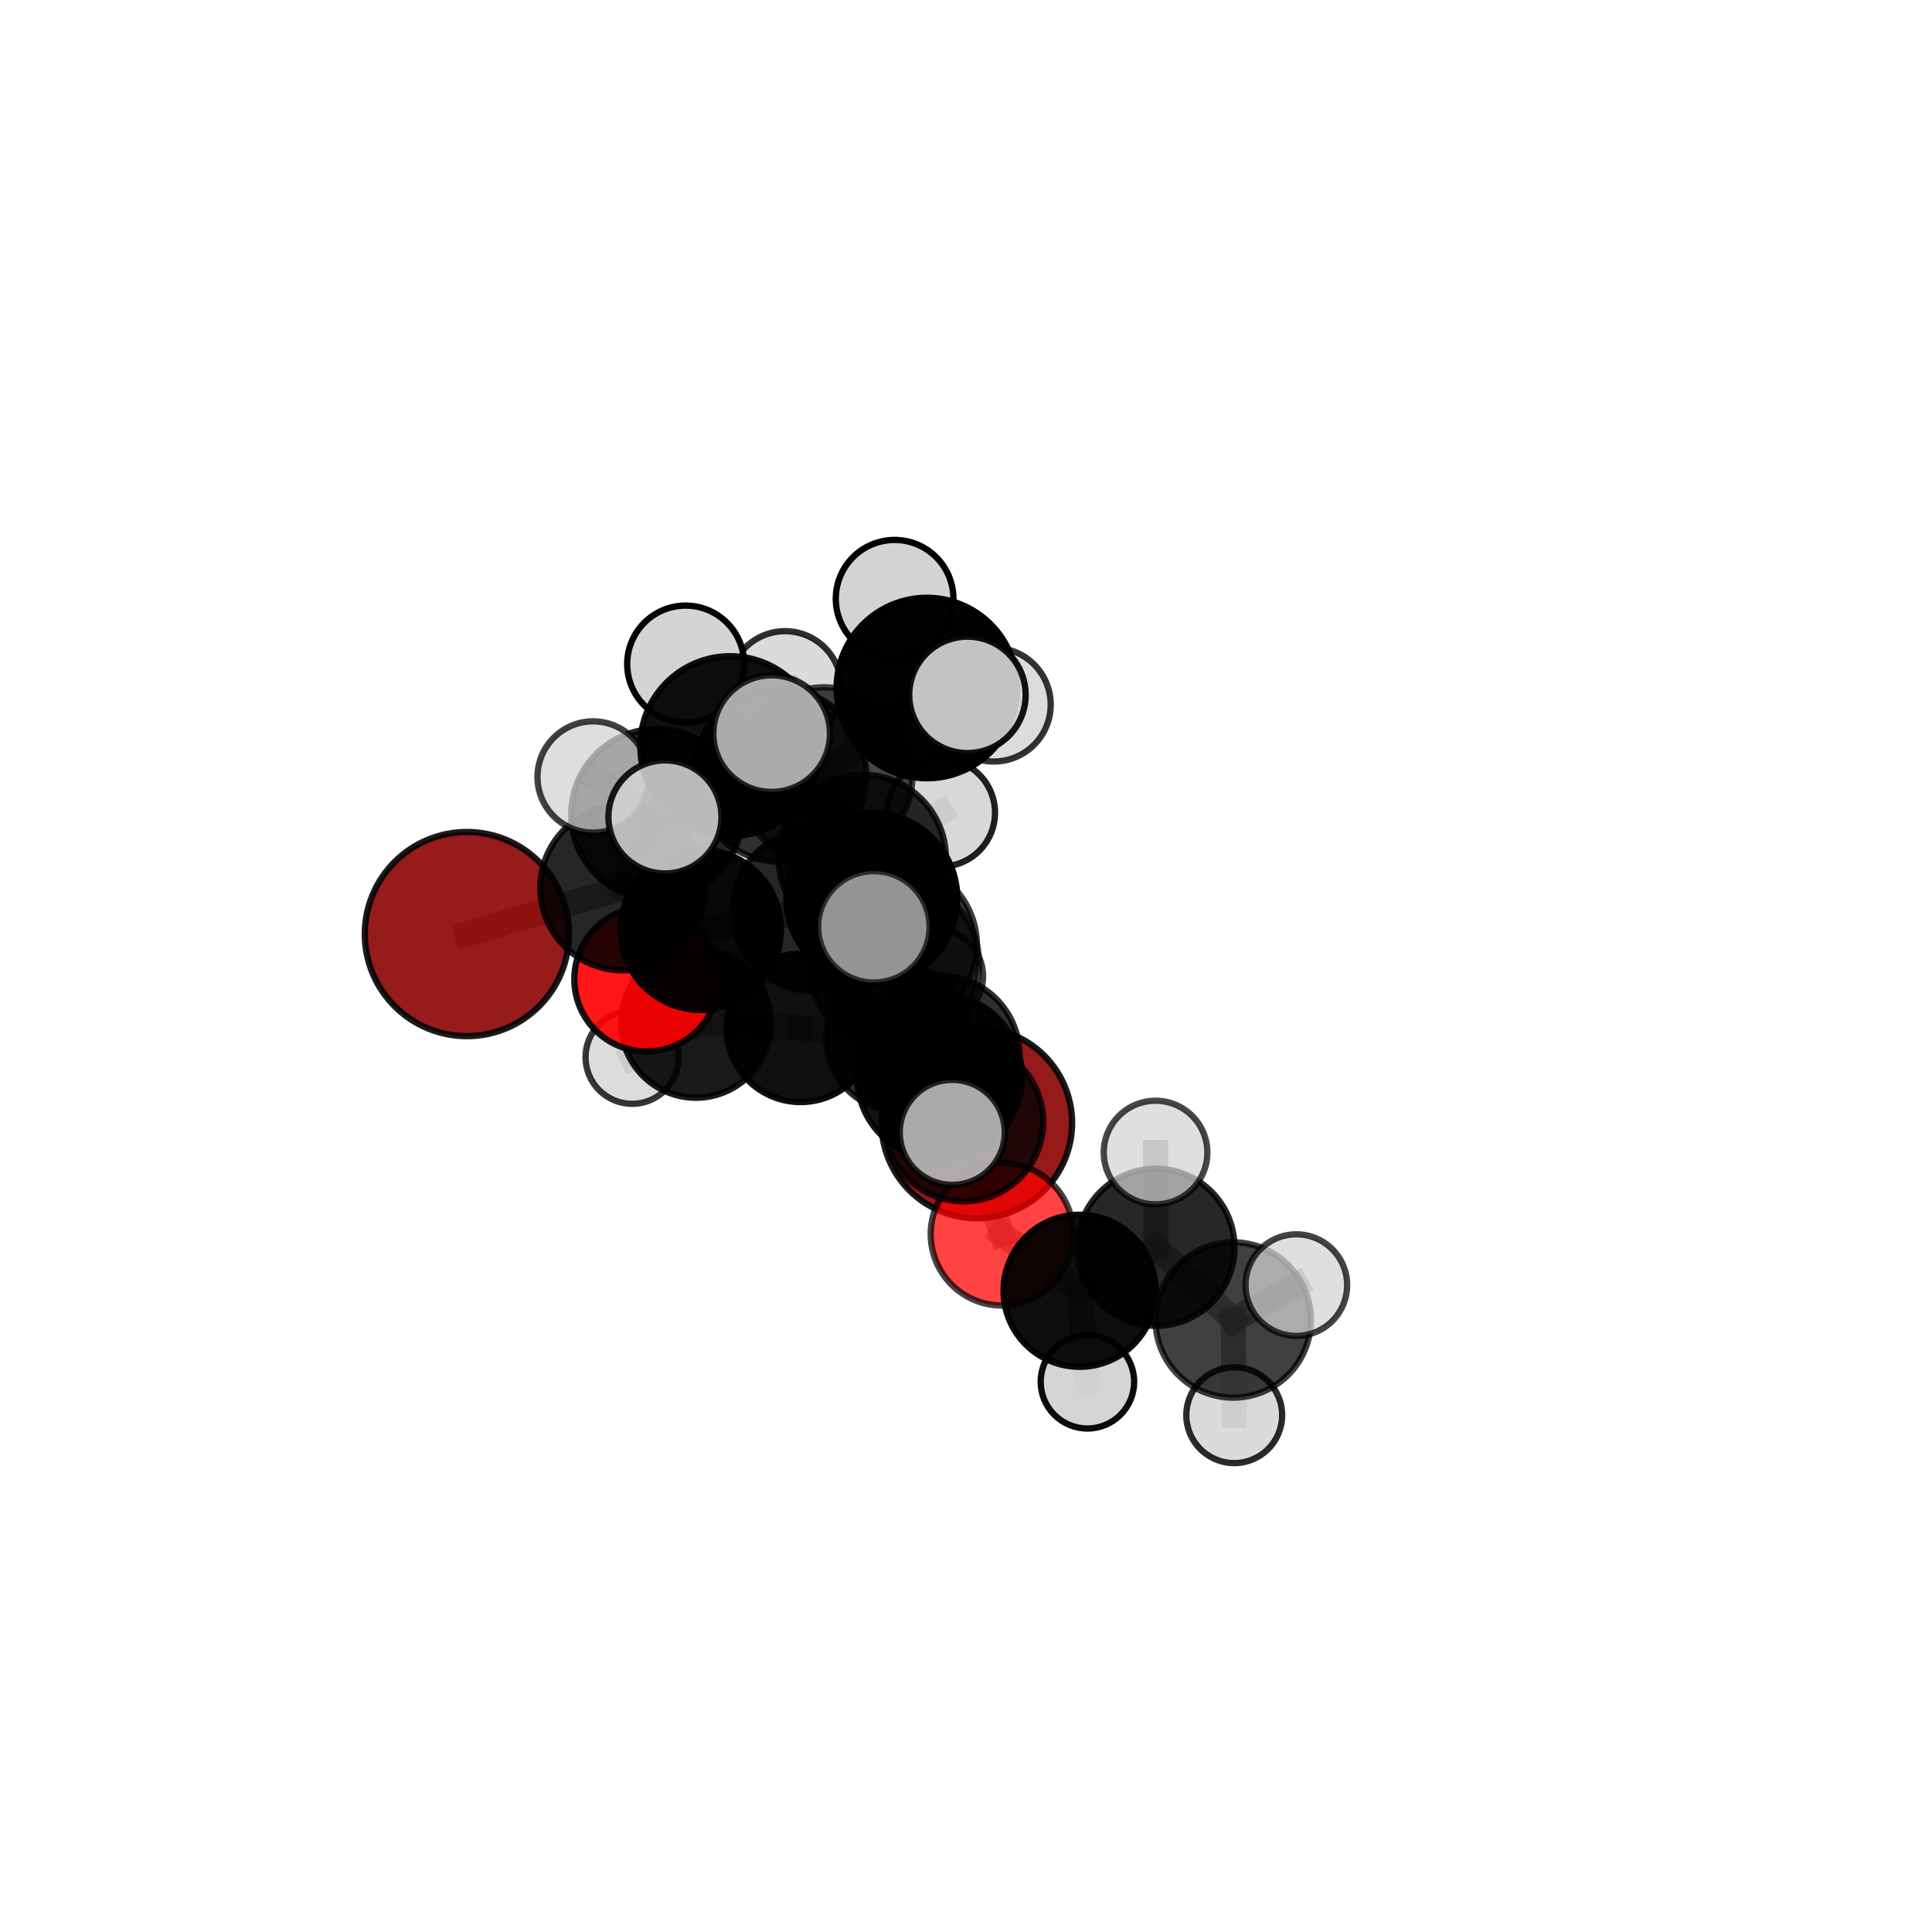 <?xml version="1.0" encoding="utf-8" standalone="no"?>
<!DOCTYPE svg PUBLIC "-//W3C//DTD SVG 1.1//EN"
  "http://www.w3.org/Graphics/SVG/1.1/DTD/svg11.dtd">
<svg xmlns:xlink="http://www.w3.org/1999/xlink" width="153pt" height="153pt" viewBox="0 0 153 153" xmlns="http://www.w3.org/2000/svg" version="1.1">
 <defs>
  <style type="text/css">*{stroke-linejoin: round; stroke-linecap: butt}</style>
 </defs>
 <g id="figure_1">
  <g id="patch_1">
   <path d="M 0 153 
L 153 153 
L 153 0 
L 0 0 
L 0 153 
z
" style="fill: none"/>
  </g>
  <g id="patch_2">
   <path d="M 7.2 145.8 
L 145.8 145.8 
L 145.8 7.2 
L 7.2 7.2 
L 7.2 145.8 
z
" style="fill: none"/>
  </g>
  <g id="axes_1">
   <g id="line2d_1">
    <path d="M 77.357 88.932 
L 74.418 83.575 
" clip-path="url(#pf05103df56)" style="fill: none; stroke: #808080; stroke-opacity: 0.629; stroke-width: 2; stroke-linecap: square"/>
   </g>
   <g id="line2d_2">
    <path d="M 74.418 83.575 
L 76.303 88.831 
" clip-path="url(#pf05103df56)" style="fill: none; stroke: #808080; stroke-opacity: 0.65; stroke-width: 2; stroke-linecap: square"/>
   </g>
   <g id="line2d_3">
    <path d="M 36.974 73.971 
L 49.322 70.309 
" clip-path="url(#pf05103df56)" style="fill: none; stroke: #808080; stroke-opacity: 0.674; stroke-width: 2; stroke-linecap: square"/>
   </g>
   <g id="line2d_4">
    <path d="M 49.322 70.309 
L 55.495 73.63 
" clip-path="url(#pf05103df56)" style="fill: none; stroke: #808080; stroke-opacity: 0.668; stroke-width: 2; stroke-linecap: square"/>
   </g>
   <g id="line2d_5">
    <path d="M 79.351 97.742 
L 76.303 88.831 
" clip-path="url(#pf05103df56)" style="fill: none; stroke: #808080; stroke-opacity: 0.632; stroke-width: 2; stroke-linecap: square"/>
   </g>
   <g id="line2d_6">
    <path d="M 79.351 97.742 
L 85.495 102.22 
" clip-path="url(#pf05103df56)" style="fill: none; stroke: #808080; stroke-opacity: 0.612; stroke-width: 2; stroke-linecap: square"/>
   </g>
   <g id="line2d_7">
    <path d="M 85.495 102.22 
L 91.543 98.779 
" clip-path="url(#pf05103df56)" style="fill: none; stroke: #808080; stroke-opacity: 0.623; stroke-width: 2; stroke-linecap: square"/>
   </g>
   <g id="line2d_8">
    <path d="M 85.495 102.22 
L 86.115 109.426 
" clip-path="url(#pf05103df56)" style="fill: none; stroke: #808080; stroke-opacity: 0.594; stroke-width: 2; stroke-linecap: square"/>
   </g>
   <g id="line2d_9">
    <path d="M 51.204 77.545 
L 55.495 73.63 
" clip-path="url(#pf05103df56)" style="fill: none; stroke: #808080; stroke-opacity: 0.64; stroke-width: 2; stroke-linecap: square"/>
   </g>
   <g id="line2d_10">
    <path d="M 51.204 77.545 
L 55.109 81.008 
" clip-path="url(#pf05103df56)" style="fill: none; stroke: #808080; stroke-opacity: 0.611; stroke-width: 2; stroke-linecap: square"/>
   </g>
   <g id="line2d_11">
    <path d="M 55.109 81.008 
L 63.402 81.407 
" clip-path="url(#pf05103df56)" style="fill: none; stroke: #808080; stroke-opacity: 0.592; stroke-width: 2; stroke-linecap: square"/>
   </g>
   <g id="line2d_12">
    <path d="M 55.109 81.008 
L 50.06 83.726 
" clip-path="url(#pf05103df56)" style="fill: none; stroke: #808080; stroke-opacity: 0.586; stroke-width: 2; stroke-linecap: square"/>
   </g>
   <g id="line2d_13">
    <path d="M 65.282 61.407 
L 69.047 71.146 
" clip-path="url(#pf05103df56)" style="fill: none; stroke: #808080; stroke-opacity: 0.733; stroke-width: 2; stroke-linecap: square"/>
   </g>
   <g id="line2d_14">
    <path d="M 65.282 61.407 
L 61.757 61.387 
" clip-path="url(#pf05103df56)" style="fill: none; stroke: #808080; stroke-opacity: 0.739; stroke-width: 2; stroke-linecap: square"/>
   </g>
   <g id="line2d_15">
    <path d="M 65.282 61.407 
L 73.399 54.486 
" clip-path="url(#pf05103df56)" style="fill: none; stroke: #808080; stroke-opacity: 0.763; stroke-width: 2; stroke-linecap: square"/>
   </g>
   <g id="line2d_16">
    <path d="M 65.282 61.407 
L 57.831 59.091 
" clip-path="url(#pf05103df56)" style="fill: none; stroke: #808080; stroke-opacity: 0.761; stroke-width: 2; stroke-linecap: square"/>
   </g>
   <g id="line2d_17">
    <path d="M 69.047 71.146 
L 70.809 74.839 
" clip-path="url(#pf05103df56)" style="fill: none; stroke: #808080; stroke-opacity: 0.7; stroke-width: 2; stroke-linecap: square"/>
   </g>
   <g id="line2d_18">
    <path d="M 69.047 71.146 
L 70.782 76.268 
" clip-path="url(#pf05103df56)" style="fill: none; stroke: #808080; stroke-opacity: 0.715; stroke-width: 2; stroke-linecap: square"/>
   </g>
   <g id="line2d_19">
    <path d="M 61.757 61.387 
L 52.006 64.494 
" clip-path="url(#pf05103df56)" style="fill: none; stroke: #808080; stroke-opacity: 0.723; stroke-width: 2; stroke-linecap: square"/>
   </g>
   <g id="line2d_20">
    <path d="M 61.757 61.387 
L 68.291 67.963 
" clip-path="url(#pf05103df56)" style="fill: none; stroke: #808080; stroke-opacity: 0.711; stroke-width: 2; stroke-linecap: square"/>
   </g>
   <g id="line2d_21">
    <path d="M 61.757 61.387 
L 62.169 54.438 
" clip-path="url(#pf05103df56)" style="fill: none; stroke: #808080; stroke-opacity: 0.739; stroke-width: 2; stroke-linecap: square"/>
   </g>
   <g id="line2d_22">
    <path d="M 73.399 54.486 
L 70.846 47.416 
" clip-path="url(#pf05103df56)" style="fill: none; stroke: #808080; stroke-opacity: 0.788; stroke-width: 2; stroke-linecap: square"/>
   </g>
   <g id="line2d_23">
    <path d="M 73.399 54.486 
L 76.614 55.028 
" clip-path="url(#pf05103df56)" style="fill: none; stroke: #808080; stroke-opacity: 0.782; stroke-width: 2; stroke-linecap: square"/>
   </g>
   <g id="line2d_24">
    <path d="M 73.399 54.486 
L 78.705 55.803 
" clip-path="url(#pf05103df56)" style="fill: none; stroke: #808080; stroke-opacity: 0.768; stroke-width: 2; stroke-linecap: square"/>
   </g>
   <g id="line2d_25">
    <path d="M 57.831 59.091 
L 54.297 52.587 
" clip-path="url(#pf05103df56)" style="fill: none; stroke: #808080; stroke-opacity: 0.782; stroke-width: 2; stroke-linecap: square"/>
   </g>
   <g id="line2d_26">
    <path d="M 57.831 59.091 
L 52.66 64.693 
" clip-path="url(#pf05103df56)" style="fill: none; stroke: #808080; stroke-opacity: 0.763; stroke-width: 2; stroke-linecap: square"/>
   </g>
   <g id="line2d_27">
    <path d="M 57.831 59.091 
L 61.108 58.097 
" clip-path="url(#pf05103df56)" style="fill: none; stroke: #808080; stroke-opacity: 0.781; stroke-width: 2; stroke-linecap: square"/>
   </g>
   <g id="line2d_28">
    <path d="M 70.809 74.839 
L 68.291 67.963 
" clip-path="url(#pf05103df56)" style="fill: none; stroke: #808080; stroke-opacity: 0.689; stroke-width: 2; stroke-linecap: square"/>
   </g>
   <g id="line2d_29">
    <path d="M 70.809 74.839 
L 74.418 83.575 
" clip-path="url(#pf05103df56)" style="fill: none; stroke: #808080; stroke-opacity: 0.668; stroke-width: 2; stroke-linecap: square"/>
   </g>
   <g id="line2d_30">
    <path d="M 70.782 76.268 
L 74.407 85.269 
" clip-path="url(#pf05103df56)" style="fill: none; stroke: #808080; stroke-opacity: 0.697; stroke-width: 2; stroke-linecap: square"/>
   </g>
   <g id="line2d_31">
    <path d="M 70.782 76.268 
L 69.205 73.396 
" clip-path="url(#pf05103df56)" style="fill: none; stroke: #808080; stroke-opacity: 0.726; stroke-width: 2; stroke-linecap: square"/>
   </g>
   <g id="line2d_32">
    <path d="M 52.006 64.494 
L 49.322 70.309 
" clip-path="url(#pf05103df56)" style="fill: none; stroke: #808080; stroke-opacity: 0.699; stroke-width: 2; stroke-linecap: square"/>
   </g>
   <g id="line2d_33">
    <path d="M 52.006 64.494 
L 46.97 61.532 
" clip-path="url(#pf05103df56)" style="fill: none; stroke: #808080; stroke-opacity: 0.727; stroke-width: 2; stroke-linecap: square"/>
   </g>
   <g id="line2d_34">
    <path d="M 68.291 67.963 
L 64.402 72.085 
" clip-path="url(#pf05103df56)" style="fill: none; stroke: #808080; stroke-opacity: 0.678; stroke-width: 2; stroke-linecap: square"/>
   </g>
   <g id="line2d_35">
    <path d="M 68.291 67.963 
L 74.533 64.36 
" clip-path="url(#pf05103df56)" style="fill: none; stroke: #808080; stroke-opacity: 0.699; stroke-width: 2; stroke-linecap: square"/>
   </g>
   <g id="line2d_36">
    <path d="M 74.407 85.269 
L 76.303 88.831 
" clip-path="url(#pf05103df56)" style="fill: none; stroke: #808080; stroke-opacity: 0.665; stroke-width: 2; stroke-linecap: square"/>
   </g>
   <g id="line2d_37">
    <path d="M 74.407 85.269 
L 75.411 89.674 
" clip-path="url(#pf05103df56)" style="fill: none; stroke: #808080; stroke-opacity: 0.679; stroke-width: 2; stroke-linecap: square"/>
   </g>
   <g id="line2d_38">
    <path d="M 64.402 72.085 
L 55.495 73.63 
" clip-path="url(#pf05103df56)" style="fill: none; stroke: #808080; stroke-opacity: 0.658; stroke-width: 2; stroke-linecap: square"/>
   </g>
   <g id="line2d_39">
    <path d="M 64.402 72.085 
L 68.948 73.885 
" clip-path="url(#pf05103df56)" style="fill: none; stroke: #808080; stroke-opacity: 0.652; stroke-width: 2; stroke-linecap: square"/>
   </g>
   <g id="line2d_40">
    <path d="M 91.543 98.779 
L 97.662 104.533 
" clip-path="url(#pf05103df56)" style="fill: none; stroke: #808080; stroke-opacity: 0.632; stroke-width: 2; stroke-linecap: square"/>
   </g>
   <g id="line2d_41">
    <path d="M 91.543 98.779 
L 91.511 91.272 
" clip-path="url(#pf05103df56)" style="fill: none; stroke: #808080; stroke-opacity: 0.651; stroke-width: 2; stroke-linecap: square"/>
   </g>
   <g id="line2d_42">
    <path d="M 63.402 81.407 
L 71.238 82.229 
" clip-path="url(#pf05103df56)" style="fill: none; stroke: #808080; stroke-opacity: 0.583; stroke-width: 2; stroke-linecap: square"/>
   </g>
   <g id="line2d_43">
    <path d="M 97.662 104.533 
L 102.661 101.771 
" clip-path="url(#pf05103df56)" style="fill: none; stroke: #808080; stroke-opacity: 0.637; stroke-width: 2; stroke-linecap: square"/>
   </g>
   <g id="line2d_44">
    <path d="M 97.662 104.533 
L 97.741 112.072 
" clip-path="url(#pf05103df56)" style="fill: none; stroke: #808080; stroke-opacity: 0.612; stroke-width: 2; stroke-linecap: square"/>
   </g>
   <g id="line2d_45">
    <path d="M 71.238 82.229 
L 75.294 87.874 
" clip-path="url(#pf05103df56)" style="fill: none; stroke: #808080; stroke-opacity: 0.569; stroke-width: 2; stroke-linecap: square"/>
   </g>
   <g id="line2d_46">
    <path d="M 71.238 82.229 
L 74.108 77.302 
" clip-path="url(#pf05103df56)" style="fill: none; stroke: #808080; stroke-opacity: 0.583; stroke-width: 2; stroke-linecap: square"/>
   </g>
   <g id="Path3DCollection_1">
    <path d="M 74.108 81.046 
C 75.101 81.046 76.054 80.652 76.756 79.95 
C 77.458 79.248 77.852 78.295 77.852 77.302 
C 77.852 76.309 77.458 75.357 76.756 74.655 
C 76.054 73.953 75.101 73.558 74.108 73.558 
C 73.115 73.558 72.163 73.953 71.461 74.655 
C 70.759 75.357 70.364 76.309 70.364 77.302 
C 70.364 78.295 70.759 79.248 71.461 79.95 
C 72.163 80.652 73.115 81.046 74.108 81.046 
z
" clip-path="url(#pf05103df56)" style="fill: #d3d3d3; fill-opacity: 0.758; stroke: #000000; stroke-opacity: 0.758; stroke-width: 0.5"/>
    <path d="M 71.238 88.02 
C 72.774 88.02 74.247 87.41 75.333 86.324 
C 76.418 85.238 77.029 83.765 77.029 82.229 
C 77.029 80.694 76.418 79.221 75.333 78.135 
C 74.247 77.049 72.774 76.439 71.238 76.439 
C 69.702 76.439 68.229 77.049 67.143 78.135 
C 66.057 79.221 65.447 80.694 65.447 82.229 
C 65.447 83.765 66.057 85.238 67.143 86.324 
C 68.229 87.41 69.702 88.02 71.238 88.02 
z
" clip-path="url(#pf05103df56)" style="fill-opacity: 0.834; stroke: #000000; stroke-opacity: 0.834; stroke-width: 0.5"/>
    <path d="M 75.294 91.482 
C 76.251 91.482 77.169 91.102 77.845 90.425 
C 78.522 89.749 78.902 88.831 78.902 87.874 
C 78.902 86.917 78.522 85.999 77.845 85.322 
C 77.169 84.646 76.251 84.266 75.294 84.266 
C 74.337 84.266 73.419 84.646 72.742 85.322 
C 72.066 85.999 71.686 86.917 71.686 87.874 
C 71.686 88.831 72.066 89.749 72.742 90.425 
C 73.419 91.102 74.337 91.482 75.294 91.482 
z
" clip-path="url(#pf05103df56)" style="fill: #d3d3d3; fill-opacity: 0.768; stroke: #000000; stroke-opacity: 0.768; stroke-width: 0.5"/>
    <path d="M 50.06 87.417 
C 51.039 87.417 51.978 87.028 52.67 86.336 
C 53.362 85.644 53.751 84.705 53.751 83.726 
C 53.751 82.748 53.362 81.809 52.67 81.117 
C 51.978 80.425 51.039 80.036 50.06 80.036 
C 49.082 80.036 48.143 80.425 47.451 81.117 
C 46.759 81.809 46.37 82.748 46.37 83.726 
C 46.37 84.705 46.759 85.644 47.451 86.336 
C 48.143 87.028 49.082 87.417 50.06 87.417 
z
" clip-path="url(#pf05103df56)" style="fill: #d3d3d3; fill-opacity: 0.782; stroke: #000000; stroke-opacity: 0.782; stroke-width: 0.5"/>
    <path d="M 63.402 87.277 
C 64.958 87.277 66.451 86.659 67.552 85.558 
C 68.653 84.457 69.271 82.964 69.271 81.407 
C 69.271 79.85 68.653 78.357 67.552 77.256 
C 66.451 76.156 64.958 75.537 63.402 75.537 
C 61.845 75.537 60.352 76.156 59.251 77.256 
C 58.15 78.357 57.532 79.85 57.532 81.407 
C 57.532 82.964 58.15 84.457 59.251 85.558 
C 60.352 86.659 61.845 87.277 63.402 87.277 
z
" clip-path="url(#pf05103df56)" style="fill-opacity: 0.937; stroke: #000000; stroke-opacity: 0.937; stroke-width: 0.5"/>
    <path d="M 55.109 86.933 
C 56.68 86.933 58.187 86.309 59.299 85.198 
C 60.41 84.086 61.034 82.579 61.034 81.008 
C 61.034 79.437 60.41 77.93 59.299 76.819 
C 58.187 75.708 56.68 75.083 55.109 75.083 
C 53.538 75.083 52.031 75.708 50.92 76.819 
C 49.809 77.93 49.184 79.437 49.184 81.008 
C 49.184 82.579 49.809 84.086 50.92 85.198 
C 52.031 86.309 53.538 86.933 55.109 86.933 
z
" clip-path="url(#pf05103df56)" style="fill-opacity: 0.895; stroke: #000000; stroke-opacity: 0.895; stroke-width: 0.5"/>
    <path d="M 51.204 83.267 
C 52.721 83.267 54.177 82.664 55.25 81.591 
C 56.323 80.518 56.926 79.062 56.926 77.545 
C 56.926 76.027 56.323 74.572 55.25 73.499 
C 54.177 72.426 52.721 71.823 51.204 71.823 
C 49.686 71.823 48.231 72.426 47.158 73.499 
C 46.085 74.572 45.482 76.027 45.482 77.545 
C 45.482 79.062 46.085 80.518 47.158 81.591 
C 48.231 82.664 49.686 83.267 51.204 83.267 
z
" clip-path="url(#pf05103df56)" style="fill: #ff0000; fill-opacity: 0.911; stroke: #000000; stroke-opacity: 0.911; stroke-width: 0.5"/>
    <path d="M 68.948 77.889 
C 70.01 77.889 71.028 77.467 71.779 76.716 
C 72.529 75.965 72.951 74.947 72.951 73.885 
C 72.951 72.824 72.529 71.805 71.779 71.055 
C 71.028 70.304 70.01 69.882 68.948 69.882 
C 67.886 69.882 66.868 70.304 66.117 71.055 
C 65.367 71.805 64.945 72.824 64.945 73.885 
C 64.945 74.947 65.367 75.965 66.117 76.716 
C 66.868 77.467 67.886 77.889 68.948 77.889 
z
" clip-path="url(#pf05103df56)" style="fill: #d3d3d3; fill-opacity: 0.97; stroke: #000000; stroke-opacity: 0.97; stroke-width: 0.5"/>
    <path d="M 55.495 79.976 
C 57.179 79.976 58.793 79.308 59.983 78.117 
C 61.173 76.927 61.842 75.313 61.842 73.63 
C 61.842 71.947 61.173 70.332 59.983 69.142 
C 58.793 67.952 57.179 67.283 55.495 67.283 
C 53.812 67.283 52.198 67.952 51.008 69.142 
C 49.818 70.332 49.149 71.947 49.149 73.63 
C 49.149 75.313 49.818 76.927 51.008 78.117 
C 52.198 79.308 53.812 79.976 55.495 79.976 
z
" clip-path="url(#pf05103df56)" style="fill-opacity: 0.966; stroke: #000000; stroke-opacity: 0.966; stroke-width: 0.5"/>
    <path d="M 64.402 78.481 
C 66.098 78.481 67.725 77.807 68.924 76.607 
C 70.123 75.408 70.797 73.781 70.797 72.085 
C 70.797 70.389 70.123 68.762 68.924 67.563 
C 67.725 66.363 66.098 65.69 64.402 65.69 
C 62.706 65.69 61.079 66.363 59.88 67.563 
C 58.68 68.762 58.006 70.389 58.006 72.085 
C 58.006 73.781 58.68 75.408 59.88 76.607 
C 61.079 77.807 62.706 78.481 64.402 78.481 
z
" clip-path="url(#pf05103df56)" style="fill-opacity: 0.855; stroke: #000000; stroke-opacity: 0.855; stroke-width: 0.5"/>
    <path d="M 77.357 96.478 
C 79.358 96.478 81.278 95.683 82.693 94.268 
C 84.108 92.852 84.903 90.933 84.903 88.932 
C 84.903 86.93 84.108 85.011 82.693 83.595 
C 81.278 82.18 79.358 81.385 77.357 81.385 
C 75.355 81.385 73.436 82.18 72.021 83.595 
C 70.605 85.011 69.81 86.93 69.81 88.932 
C 69.81 90.933 70.605 92.852 72.021 94.268 
C 73.436 95.683 75.355 96.478 77.357 96.478 
z
" clip-path="url(#pf05103df56)" style="fill: #8b0000; fill-opacity: 0.895; stroke: #000000; stroke-opacity: 0.895; stroke-width: 0.5"/>
    <path d="M 36.974 82.056 
C 39.118 82.056 41.174 81.204 42.691 79.688 
C 44.207 78.172 45.059 76.115 45.059 73.971 
C 45.059 71.827 44.207 69.77 42.691 68.254 
C 41.174 66.737 39.118 65.886 36.974 65.886 
C 34.829 65.886 32.773 66.737 31.256 68.254 
C 29.74 69.77 28.888 71.827 28.888 73.971 
C 28.888 76.115 29.74 78.172 31.256 79.688 
C 32.773 81.204 34.829 82.056 36.974 82.056 
z
" clip-path="url(#pf05103df56)" style="fill: #8b0000; fill-opacity: 0.892; stroke: #000000; stroke-opacity: 0.892; stroke-width: 0.5"/>
    <path d="M 74.533 68.626 
C 75.665 68.626 76.75 68.176 77.55 67.376 
C 78.35 66.576 78.799 65.491 78.799 64.36 
C 78.799 63.228 78.35 62.143 77.55 61.343 
C 76.75 60.543 75.665 60.094 74.533 60.094 
C 73.402 60.094 72.317 60.543 71.517 61.343 
C 70.717 62.143 70.267 63.228 70.267 64.36 
C 70.267 65.491 70.717 66.576 71.517 67.376 
C 72.317 68.176 73.402 68.626 74.533 68.626 
z
" clip-path="url(#pf05103df56)" style="fill: #d3d3d3; fill-opacity: 0.868; stroke: #000000; stroke-opacity: 0.868; stroke-width: 0.5"/>
    <path d="M 49.322 76.845 
C 51.055 76.845 52.717 76.156 53.943 74.931 
C 55.168 73.705 55.857 72.043 55.857 70.309 
C 55.857 68.576 55.168 66.914 53.943 65.688 
C 52.717 64.462 51.055 63.774 49.322 63.774 
C 47.588 63.774 45.926 64.462 44.7 65.688 
C 43.475 66.914 42.786 68.576 42.786 70.309 
C 42.786 72.043 43.475 73.705 44.7 74.931 
C 45.926 76.156 47.588 76.845 49.322 76.845 
z
" clip-path="url(#pf05103df56)" style="fill-opacity: 0.851; stroke: #000000; stroke-opacity: 0.851; stroke-width: 0.5"/>
    <path d="M 68.291 74.582 
C 70.047 74.582 71.73 73.885 72.971 72.643 
C 74.212 71.402 74.91 69.719 74.91 67.963 
C 74.91 66.208 74.212 64.525 72.971 63.283 
C 71.73 62.042 70.047 61.345 68.291 61.345 
C 66.536 61.345 64.852 62.042 63.611 63.283 
C 62.37 64.525 61.673 66.208 61.673 67.963 
C 61.673 69.719 62.37 71.402 63.611 72.643 
C 64.852 73.885 66.536 74.582 68.291 74.582 
z
" clip-path="url(#pf05103df56)" style="fill-opacity: 0.827; stroke: #000000; stroke-opacity: 0.827; stroke-width: 0.5"/>
    <path d="M 62.169 58.893 
C 63.351 58.893 64.484 58.424 65.319 57.588 
C 66.155 56.753 66.624 55.619 66.624 54.438 
C 66.624 53.256 66.155 52.123 65.319 51.288 
C 64.484 50.452 63.351 49.983 62.169 49.983 
C 60.988 49.983 59.854 50.452 59.019 51.288 
C 58.183 52.123 57.714 53.256 57.714 54.438 
C 57.714 55.619 58.183 56.753 59.019 57.588 
C 59.854 58.424 60.988 58.893 62.169 58.893 
z
" clip-path="url(#pf05103df56)" style="fill: #d3d3d3; fill-opacity: 0.814; stroke: #000000; stroke-opacity: 0.814; stroke-width: 0.5"/>
    <path d="M 52.006 71.26 
C 53.8 71.26 55.521 70.547 56.79 69.279 
C 58.059 68.01 58.772 66.289 58.772 64.494 
C 58.772 62.7 58.059 60.979 56.79 59.71 
C 55.521 58.441 53.8 57.729 52.006 57.729 
C 50.211 57.729 48.49 58.441 47.222 59.71 
C 45.953 60.979 45.24 62.7 45.24 64.494 
C 45.24 66.289 45.953 68.01 47.222 69.279 
C 48.49 70.547 50.211 71.26 52.006 71.26 
z
" clip-path="url(#pf05103df56)" style="fill-opacity: 0.852; stroke: #000000; stroke-opacity: 0.852; stroke-width: 0.5"/>
    <path d="M 61.757 68.236 
C 63.573 68.236 65.315 67.514 66.599 66.23 
C 67.883 64.946 68.605 63.204 68.605 61.387 
C 68.605 59.571 67.883 57.829 66.599 56.545 
C 65.315 55.261 63.573 54.539 61.757 54.539 
C 59.94 54.539 58.198 55.261 56.914 56.545 
C 55.63 57.829 54.908 59.571 54.908 61.387 
C 54.908 63.204 55.63 64.946 56.914 66.23 
C 58.198 67.514 59.94 68.236 61.757 68.236 
z
" clip-path="url(#pf05103df56)" style="fill-opacity: 0.811; stroke: #000000; stroke-opacity: 0.811; stroke-width: 0.5"/>
    <path d="M 74.418 89.897 
C 76.095 89.897 77.703 89.231 78.889 88.046 
C 80.075 86.86 80.741 85.251 80.741 83.575 
C 80.741 81.898 80.075 80.289 78.889 79.104 
C 77.703 77.918 76.095 77.252 74.418 77.252 
C 72.741 77.252 71.133 77.918 69.947 79.104 
C 68.761 80.289 68.095 81.898 68.095 83.575 
C 68.095 85.251 68.761 86.86 69.947 88.046 
C 71.133 89.231 72.741 89.897 74.418 89.897 
z
" clip-path="url(#pf05103df56)" style="fill-opacity: 0.818; stroke: #000000; stroke-opacity: 0.818; stroke-width: 0.5"/>
    <path d="M 70.809 81.392 
C 72.547 81.392 74.214 80.702 75.443 79.473 
C 76.672 78.244 77.362 76.577 77.362 74.839 
C 77.362 73.102 76.672 71.435 75.443 70.206 
C 74.214 68.977 72.547 68.287 70.809 68.287 
C 69.071 68.287 67.404 68.977 66.176 70.206 
C 64.947 71.435 64.256 73.102 64.256 74.839 
C 64.256 76.577 64.947 78.244 66.176 79.473 
C 67.404 80.702 69.071 81.392 70.809 81.392 
z
" clip-path="url(#pf05103df56)" style="fill-opacity: 0.761; stroke: #000000; stroke-opacity: 0.761; stroke-width: 0.5"/>
    <path d="M 46.97 65.938 
C 48.138 65.938 49.259 65.474 50.086 64.647 
C 50.912 63.821 51.376 62.7 51.376 61.532 
C 51.376 60.363 50.912 59.242 50.086 58.416 
C 49.259 57.59 48.138 57.125 46.97 57.125 
C 45.801 57.125 44.681 57.59 43.854 58.416 
C 43.028 59.242 42.564 60.363 42.564 61.532 
C 42.564 62.7 43.028 63.821 43.854 64.647 
C 44.681 65.474 45.801 65.938 46.97 65.938 
z
" clip-path="url(#pf05103df56)" style="fill: #d3d3d3; fill-opacity: 0.745; stroke: #000000; stroke-opacity: 0.745; stroke-width: 0.5"/>
    <path d="M 78.705 60.307 
C 79.899 60.307 81.045 59.832 81.89 58.988 
C 82.734 58.143 83.209 56.997 83.209 55.803 
C 83.209 54.608 82.734 53.463 81.89 52.618 
C 81.045 51.773 79.899 51.299 78.705 51.299 
C 77.51 51.299 76.365 51.773 75.52 52.618 
C 74.676 53.463 74.201 54.608 74.201 55.803 
C 74.201 56.997 74.676 58.143 75.52 58.988 
C 76.365 59.832 77.51 60.307 78.705 60.307 
z
" clip-path="url(#pf05103df56)" style="fill: #d3d3d3; fill-opacity: 0.795; stroke: #000000; stroke-opacity: 0.795; stroke-width: 0.5"/>
    <path d="M 79.351 103.389 
C 80.848 103.389 82.285 102.794 83.343 101.735 
C 84.402 100.676 84.997 99.24 84.997 97.742 
C 84.997 96.245 84.402 94.808 83.343 93.749 
C 82.285 92.69 80.848 92.095 79.351 92.095 
C 77.853 92.095 76.417 92.69 75.358 93.749 
C 74.299 94.808 73.704 96.245 73.704 97.742 
C 73.704 99.24 74.299 100.676 75.358 101.735 
C 76.417 102.794 77.853 103.389 79.351 103.389 
z
" clip-path="url(#pf05103df56)" style="fill: #ff0000; fill-opacity: 0.736; stroke: #000000; stroke-opacity: 0.736; stroke-width: 0.5"/>
    <path d="M 76.303 95.141 
C 77.977 95.141 79.582 94.476 80.765 93.293 
C 81.949 92.11 82.614 90.504 82.614 88.831 
C 82.614 87.157 81.949 85.552 80.765 84.369 
C 79.582 83.185 77.977 82.521 76.303 82.521 
C 74.63 82.521 73.025 83.185 71.841 84.369 
C 70.658 85.552 69.993 87.157 69.993 88.831 
C 69.993 90.504 70.658 92.11 71.841 93.293 
C 73.025 94.476 74.63 95.141 76.303 95.141 
z
" clip-path="url(#pf05103df56)" style="fill-opacity: 0.783; stroke: #000000; stroke-opacity: 0.783; stroke-width: 0.5"/>
    <path d="M 65.282 68.385 
C 67.133 68.385 68.908 67.65 70.217 66.341 
C 71.525 65.033 72.261 63.257 72.261 61.407 
C 72.261 59.556 71.525 57.78 70.217 56.472 
C 68.908 55.163 67.133 54.428 65.282 54.428 
C 63.431 54.428 61.656 55.163 60.347 56.472 
C 59.038 57.78 58.303 59.556 58.303 61.407 
C 58.303 63.257 59.038 65.033 60.347 66.341 
C 61.656 67.65 63.431 68.385 65.282 68.385 
z
" clip-path="url(#pf05103df56)" style="fill-opacity: 0.723; stroke: #000000; stroke-opacity: 0.723; stroke-width: 0.5"/>
    <path d="M 70.846 52.074 
C 72.081 52.074 73.266 51.584 74.14 50.71 
C 75.014 49.836 75.504 48.651 75.504 47.416 
C 75.504 46.181 75.014 44.996 74.14 44.122 
C 73.266 43.249 72.081 42.758 70.846 42.758 
C 69.611 42.758 68.426 43.249 67.552 44.122 
C 66.679 44.996 66.188 46.181 66.188 47.416 
C 66.188 48.651 66.679 49.836 67.552 50.71 
C 68.426 51.584 69.611 52.074 70.846 52.074 
z
" clip-path="url(#pf05103df56)" style="fill: #d3d3d3; stroke: #000000; stroke-width: 0.5"/>
    <path d="M 69.047 77.909 
C 70.84 77.909 72.561 77.196 73.829 75.928 
C 75.097 74.66 75.81 72.939 75.81 71.146 
C 75.81 69.352 75.097 67.632 73.829 66.364 
C 72.561 65.096 70.84 64.383 69.047 64.383 
C 67.253 64.383 65.533 65.096 64.265 66.364 
C 62.997 67.632 62.284 69.352 62.284 71.146 
C 62.284 72.939 62.997 74.66 64.265 75.928 
C 65.533 77.196 67.253 77.909 69.047 77.909 
z
" clip-path="url(#pf05103df56)" style="fill-opacity: 0.984; stroke: #000000; stroke-opacity: 0.984; stroke-width: 0.5"/>
    <path d="M 86.115 113.128 
C 87.097 113.128 88.039 112.738 88.733 112.044 
C 89.427 111.349 89.817 110.408 89.817 109.426 
C 89.817 108.444 89.427 107.503 88.733 106.808 
C 88.039 106.114 87.097 105.724 86.115 105.724 
C 85.133 105.724 84.192 106.114 83.497 106.808 
C 82.803 107.503 82.413 108.444 82.413 109.426 
C 82.413 110.408 82.803 111.349 83.497 112.044 
C 84.192 112.738 85.133 113.128 86.115 113.128 
z
" clip-path="url(#pf05103df56)" style="fill: #d3d3d3; fill-opacity: 0.951; stroke: #000000; stroke-opacity: 0.951; stroke-width: 0.5"/>
    <path d="M 73.399 61.633 
C 75.294 61.633 77.112 60.88 78.453 59.54 
C 79.793 58.199 80.546 56.382 80.546 54.486 
C 80.546 52.591 79.793 50.773 78.453 49.433 
C 77.112 48.093 75.294 47.34 73.399 47.34 
C 71.504 47.34 69.686 48.093 68.346 49.433 
C 67.006 50.773 66.253 52.591 66.253 54.486 
C 66.253 56.382 67.006 58.199 68.346 59.54 
C 69.686 60.88 71.504 61.633 73.399 61.633 
z
" clip-path="url(#pf05103df56)" style="fill-opacity: 0.991; stroke: #000000; stroke-opacity: 0.991; stroke-width: 0.5"/>
    <path d="M 85.495 108.242 
C 87.092 108.242 88.624 107.608 89.754 106.478 
C 90.883 105.349 91.518 103.817 91.518 102.22 
C 91.518 100.623 90.883 99.091 89.754 97.961 
C 88.624 96.832 87.092 96.198 85.495 96.198 
C 83.898 96.198 82.366 96.832 81.237 97.961 
C 80.107 99.091 79.473 100.623 79.473 102.22 
C 79.473 103.817 80.107 105.349 81.237 106.478 
C 82.366 107.608 83.898 108.242 85.495 108.242 
z
" clip-path="url(#pf05103df56)" style="fill-opacity: 0.942; stroke: #000000; stroke-opacity: 0.942; stroke-width: 0.5"/>
    <path d="M 54.297 57.216 
C 55.524 57.216 56.702 56.728 57.57 55.86 
C 58.438 54.992 58.926 53.815 58.926 52.587 
C 58.926 51.359 58.438 50.182 57.57 49.314 
C 56.702 48.446 55.524 47.958 54.297 47.958 
C 53.069 47.958 51.892 48.446 51.024 49.314 
C 50.156 50.182 49.668 51.359 49.668 52.587 
C 49.668 53.815 50.156 54.992 51.024 55.86 
C 51.892 56.728 53.069 57.216 54.297 57.216 
z
" clip-path="url(#pf05103df56)" style="fill: #d3d3d3; fill-opacity: 0.987; stroke: #000000; stroke-opacity: 0.987; stroke-width: 0.5"/>
    <path d="M 57.831 66.215 
C 59.721 66.215 61.533 65.465 62.869 64.129 
C 64.205 62.792 64.956 60.98 64.956 59.091 
C 64.956 57.201 64.205 55.389 62.869 54.053 
C 61.533 52.717 59.721 51.966 57.831 51.966 
C 55.942 51.966 54.129 52.717 52.793 54.053 
C 51.457 55.389 50.706 57.201 50.706 59.091 
C 50.706 60.98 51.457 62.792 52.793 64.129 
C 54.129 65.465 55.942 66.215 57.831 66.215 
z
" clip-path="url(#pf05103df56)" style="fill-opacity: 0.936; stroke: #000000; stroke-opacity: 0.936; stroke-width: 0.5"/>
    <path d="M 76.614 59.638 
C 77.836 59.638 79.009 59.152 79.873 58.287 
C 80.738 57.423 81.223 56.25 81.223 55.028 
C 81.223 53.805 80.738 52.633 79.873 51.768 
C 79.009 50.904 77.836 50.418 76.614 50.418 
C 75.391 50.418 74.219 50.904 73.354 51.768 
C 72.49 52.633 72.004 53.805 72.004 55.028 
C 72.004 56.25 72.49 57.423 73.354 58.287 
C 74.219 59.152 75.391 59.638 76.614 59.638 
z
" clip-path="url(#pf05103df56)" style="fill: #d3d3d3; fill-opacity: 0.921; stroke: #000000; stroke-opacity: 0.921; stroke-width: 0.5"/>
    <path d="M 74.407 91.796 
C 76.138 91.796 77.799 91.108 79.023 89.884 
C 80.247 88.66 80.934 87 80.934 85.269 
C 80.934 83.538 80.247 81.877 79.023 80.654 
C 77.799 79.43 76.138 78.742 74.407 78.742 
C 72.677 78.742 71.016 79.43 69.792 80.654 
C 68.568 81.877 67.881 83.538 67.881 85.269 
C 67.881 87 68.568 88.66 69.792 89.884 
C 71.016 91.108 72.677 91.796 74.407 91.796 
z
" clip-path="url(#pf05103df56)" style="fill-opacity: 0.923; stroke: #000000; stroke-opacity: 0.923; stroke-width: 0.5"/>
    <path d="M 52.66 69.169 
C 53.846 69.169 54.985 68.697 55.824 67.858 
C 56.664 67.019 57.135 65.88 57.135 64.693 
C 57.135 63.506 56.664 62.368 55.824 61.528 
C 54.985 60.689 53.846 60.218 52.66 60.218 
C 51.473 60.218 50.334 60.689 49.495 61.528 
C 48.656 62.368 48.184 63.506 48.184 64.693 
C 48.184 65.88 48.656 67.019 49.495 67.858 
C 50.334 68.697 51.473 69.169 52.66 69.169 
z
" clip-path="url(#pf05103df56)" style="fill: #d3d3d3; fill-opacity: 0.879; stroke: #000000; stroke-opacity: 0.879; stroke-width: 0.5"/>
    <path d="M 70.782 83.019 
C 72.572 83.019 74.29 82.307 75.556 81.041 
C 76.822 79.776 77.533 78.058 77.533 76.268 
C 77.533 74.478 76.822 72.76 75.556 71.494 
C 74.29 70.228 72.572 69.517 70.782 69.517 
C 68.992 69.517 67.274 70.228 66.009 71.494 
C 64.743 72.76 64.031 74.478 64.031 76.268 
C 64.031 78.058 64.743 79.776 66.009 81.041 
C 67.274 82.307 68.992 83.019 70.782 83.019 
z
" clip-path="url(#pf05103df56)" style="fill-opacity: 0.724; stroke: #000000; stroke-opacity: 0.724; stroke-width: 0.5"/>
    <path d="M 91.543 104.999 
C 93.192 104.999 94.775 104.344 95.941 103.177 
C 97.108 102.011 97.763 100.429 97.763 98.779 
C 97.763 97.129 97.108 95.547 95.941 94.38 
C 94.775 93.214 93.192 92.559 91.543 92.559 
C 89.893 92.559 88.311 93.214 87.144 94.38 
C 85.978 95.547 85.322 97.129 85.322 98.779 
C 85.322 100.429 85.978 102.011 87.144 103.177 
C 88.311 104.344 89.893 104.999 91.543 104.999 
z
" clip-path="url(#pf05103df56)" style="fill-opacity: 0.847; stroke: #000000; stroke-opacity: 0.847; stroke-width: 0.5"/>
    <path d="M 91.511 95.375 
C 92.6 95.375 93.643 94.943 94.413 94.173 
C 95.182 93.404 95.615 92.36 95.615 91.272 
C 95.615 90.184 95.182 89.14 94.413 88.37 
C 93.643 87.601 92.6 87.169 91.511 87.169 
C 90.423 87.169 89.38 87.601 88.61 88.37 
C 87.841 89.14 87.408 90.184 87.408 91.272 
C 87.408 92.36 87.841 93.404 88.61 94.173 
C 89.38 94.943 90.423 95.375 91.511 95.375 
z
" clip-path="url(#pf05103df56)" style="fill: #d3d3d3; fill-opacity: 0.721; stroke: #000000; stroke-opacity: 0.721; stroke-width: 0.5"/>
    <path d="M 97.741 115.867 
C 98.748 115.867 99.713 115.468 100.425 114.756 
C 101.136 114.044 101.536 113.079 101.536 112.072 
C 101.536 111.066 101.136 110.101 100.425 109.389 
C 99.713 108.677 98.748 108.277 97.741 108.277 
C 96.735 108.277 95.769 108.677 95.058 109.389 
C 94.346 110.101 93.946 111.066 93.946 112.072 
C 93.946 113.079 94.346 114.044 95.058 114.756 
C 95.769 115.468 96.735 115.867 97.741 115.867 
z
" clip-path="url(#pf05103df56)" style="fill: #d3d3d3; fill-opacity: 0.832; stroke: #000000; stroke-opacity: 0.832; stroke-width: 0.5"/>
    <path d="M 75.411 93.831 
C 76.514 93.831 77.571 93.393 78.351 92.613 
C 79.131 91.834 79.569 90.776 79.569 89.674 
C 79.569 88.571 79.131 87.513 78.351 86.734 
C 77.571 85.954 76.514 85.516 75.411 85.516 
C 74.308 85.516 73.251 85.954 72.471 86.734 
C 71.692 87.513 71.254 88.571 71.254 89.674 
C 71.254 90.776 71.692 91.834 72.471 92.613 
C 73.251 93.393 74.308 93.831 75.411 93.831 
z
" clip-path="url(#pf05103df56)" style="fill: #d3d3d3; fill-opacity: 0.804; stroke: #000000; stroke-opacity: 0.804; stroke-width: 0.5"/>
    <path d="M 61.108 62.714 
C 62.333 62.714 63.507 62.227 64.373 61.362 
C 65.239 60.496 65.725 59.321 65.725 58.097 
C 65.725 56.873 65.239 55.698 64.373 54.832 
C 63.507 53.966 62.333 53.48 61.108 53.48 
C 59.884 53.48 58.709 53.966 57.844 54.832 
C 56.978 55.698 56.491 56.873 56.491 58.097 
C 56.491 59.321 56.978 60.496 57.844 61.362 
C 58.709 62.227 59.884 62.714 61.108 62.714 
z
" clip-path="url(#pf05103df56)" style="fill: #d3d3d3; fill-opacity: 0.809; stroke: #000000; stroke-opacity: 0.809; stroke-width: 0.5"/>
    <path d="M 97.662 110.684 
C 99.293 110.684 100.858 110.036 102.011 108.882 
C 103.165 107.729 103.813 106.164 103.813 104.533 
C 103.813 102.901 103.165 101.336 102.011 100.183 
C 100.858 99.029 99.293 98.381 97.662 98.381 
C 96.03 98.381 94.465 99.029 93.312 100.183 
C 92.158 101.336 91.51 102.901 91.51 104.533 
C 91.51 106.164 92.158 107.729 93.312 108.882 
C 94.465 110.036 96.03 110.684 97.662 110.684 
z
" clip-path="url(#pf05103df56)" style="fill-opacity: 0.748; stroke: #000000; stroke-opacity: 0.748; stroke-width: 0.5"/>
    <path d="M 69.205 77.808 
C 70.375 77.808 71.497 77.343 72.324 76.516 
C 73.152 75.689 73.616 74.566 73.616 73.396 
C 73.616 72.226 73.152 71.104 72.324 70.277 
C 71.497 69.449 70.375 68.985 69.205 68.985 
C 68.035 68.985 66.912 69.449 66.085 70.277 
C 65.258 71.104 64.793 72.226 64.793 73.396 
C 64.793 74.566 65.258 75.689 66.085 76.516 
C 66.912 77.343 68.035 77.808 69.205 77.808 
z
" clip-path="url(#pf05103df56)" style="fill: #d3d3d3; fill-opacity: 0.7; stroke: #000000; stroke-opacity: 0.7; stroke-width: 0.5"/>
    <path d="M 102.661 105.794 
C 103.728 105.794 104.752 105.37 105.506 104.616 
C 106.261 103.861 106.684 102.838 106.684 101.771 
C 106.684 100.704 106.261 99.681 105.506 98.926 
C 104.752 98.172 103.728 97.748 102.661 97.748 
C 101.594 97.748 100.571 98.172 99.817 98.926 
C 99.062 99.681 98.638 100.704 98.638 101.771 
C 98.638 102.838 99.062 103.861 99.817 104.616 
C 100.571 105.37 101.594 105.794 102.661 105.794 
z
" clip-path="url(#pf05103df56)" style="fill: #d3d3d3; fill-opacity: 0.734; stroke: #000000; stroke-opacity: 0.734; stroke-width: 0.5"/>
   </g>
  </g>
 </g>
 <defs>
  <clipPath id="pf05103df56">
   <rect x="7.2" y="7.2" width="138.6" height="138.6"/>
  </clipPath>
 </defs>
</svg>
